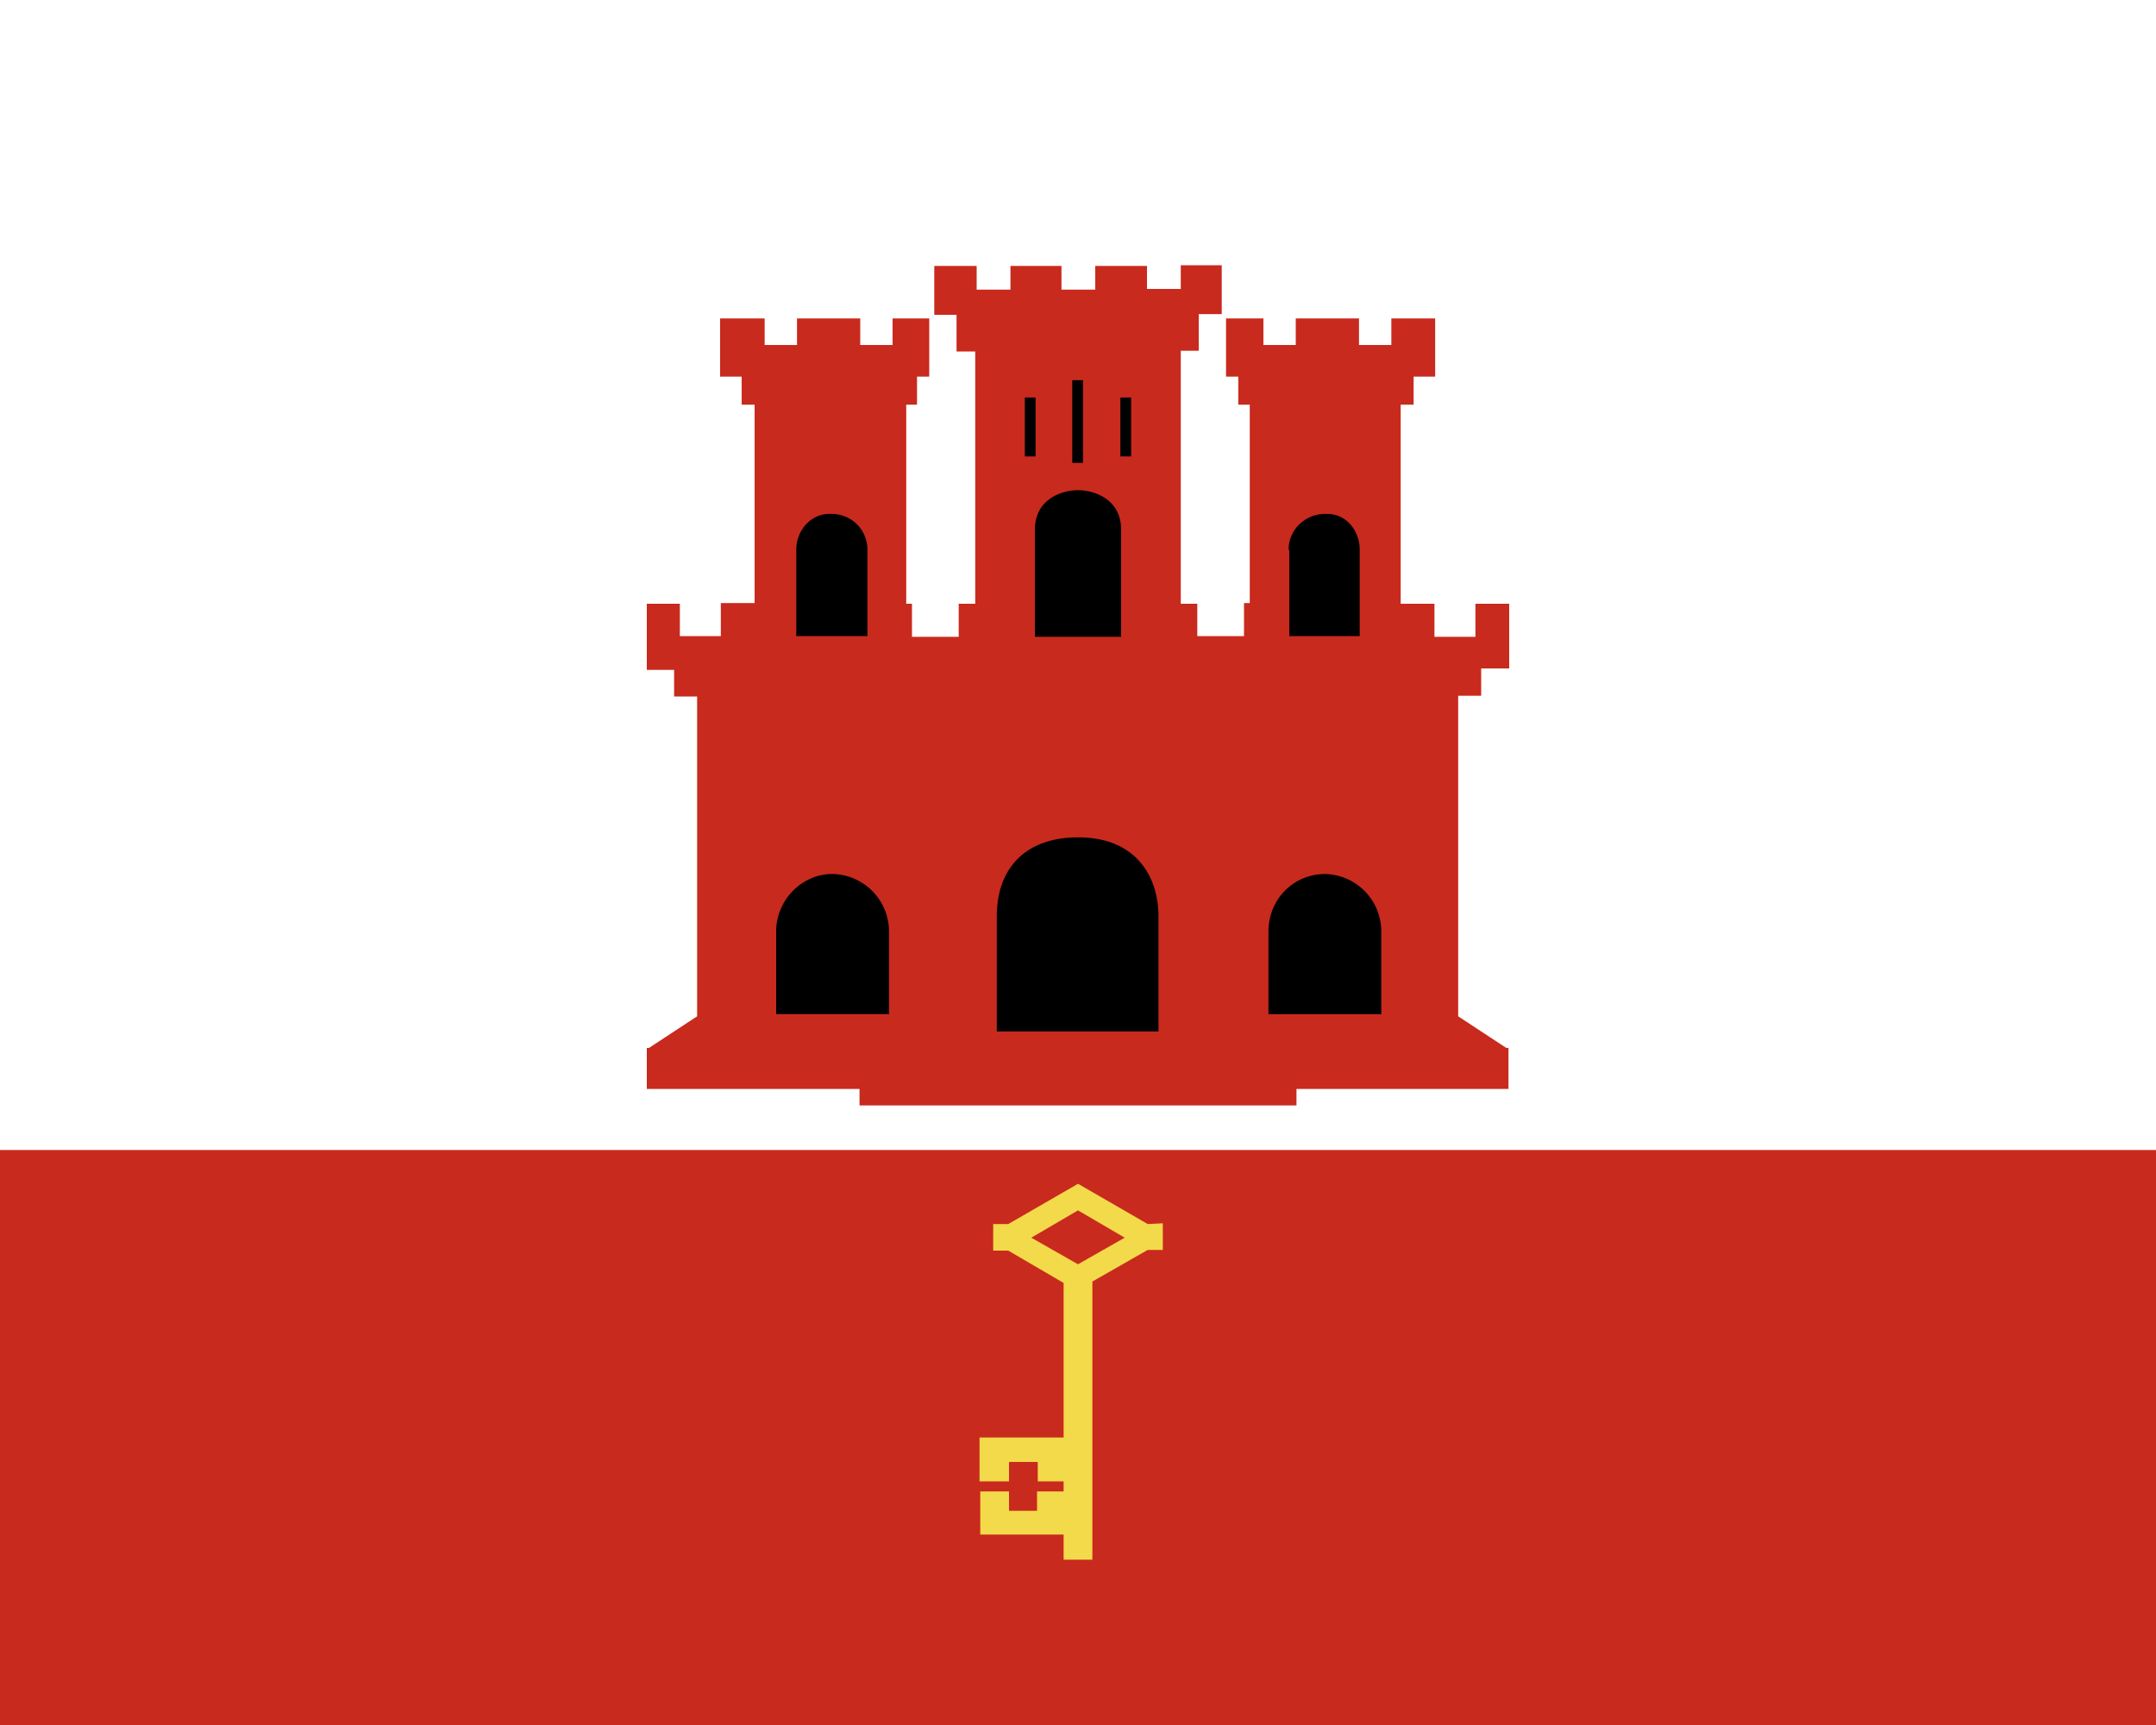 <svg xmlns="http://www.w3.org/2000/svg" width="30" height="24" viewBox="0 0 30 24"><path fill="#fff" d="M30 24H0V0h30z"/><path fill="#c92a1e" d="M30 24H0v-8h30z"/><path fill="#f3da4a" d="m15.97 17.03-.97-.56-.97.56h-.21v.37h.21l.77.45V20h-1.17v.61h.41v-.27h.4v.27h.36v.14h-.37v.27h-.39v-.27h-.4v.6h1.16v.35h.4v-3.87l.77-.44h.21v-.37zm-.32.19-.65.37-.65-.37.65-.38z"/><path fill="#000" d="M10.21 11.12h5.16v3.55H10.2zm.64-4.53h1.5v2.73h-1.5z"/><path fill="#000" d="M14.63 11.12h5.16v3.55h-5.16zm3.03-4.54h1.49v2.74h-1.5zm-3.88-1.74h2.36v4.3h-2.36z"/><path fill="#c92a1e" d="M20.61 9.68V9.3H21v-.9h-.47v.46h-.57V8.4h-.47V5.63h.18v-.39h.3v-.81h-.61v.37h-.45v-.37h-.88v.37h-.45v-.37h-.52v.81h.17v.39h.16v2.76h-.08v.46h-.65V8.4h-.23V4.88h.25v-.51H17v-.68h-.57v.33h-.47V3.7h-.72v.33h-.47V3.7h-.71v.33h-.47V3.7H13v.68h.31v.51h.26V8.4h-.23v.46h-.65V8.4h-.08V5.63h.15v-.39h.17v-.81h-.51v.37h-.45v-.37h-.88v.37h-.45v-.37h-.62v.81h.3v.39h.18v2.76h-.47v.46h-.57V8.4H9v.92h.38v.37h.32v4.45l-.67.44H9v.57h2.96v.23h6.08v-.23h2.95v-.57h-.03l-.67-.44V9.68zm-6.2-4.15v.82h-.15v-.82zm1.18.82v-.82h.15v.82zm-.67.09V5.29h.15v1.15zm-.52 1.95V7.37c0-.43.38-.55.6-.55s.6.12.6.55v1.49h-1.2zm1.72 5.96h-2.25v-1.6c0-.69.42-1.1 1.13-1.1.83 0 1.12.57 1.12 1.1zm1.81-6.7c0-.28.23-.5.51-.5h.03c.26 0 .45.23.45.5v1.2h-.98v-1.2m-6.86.74v-.74c0-.27.2-.5.46-.5h.03c.28 0 .5.22.5.5v1.2h-.99zm-.28 4.57c0-.44.36-.8.78-.8a.8.8 0 0 1 .79.8v1.15H10.8zm8.42 1.15h-1.57v-1.15c0-.45.35-.8.79-.8a.8.8 0 0 1 .78.8z"/></svg>